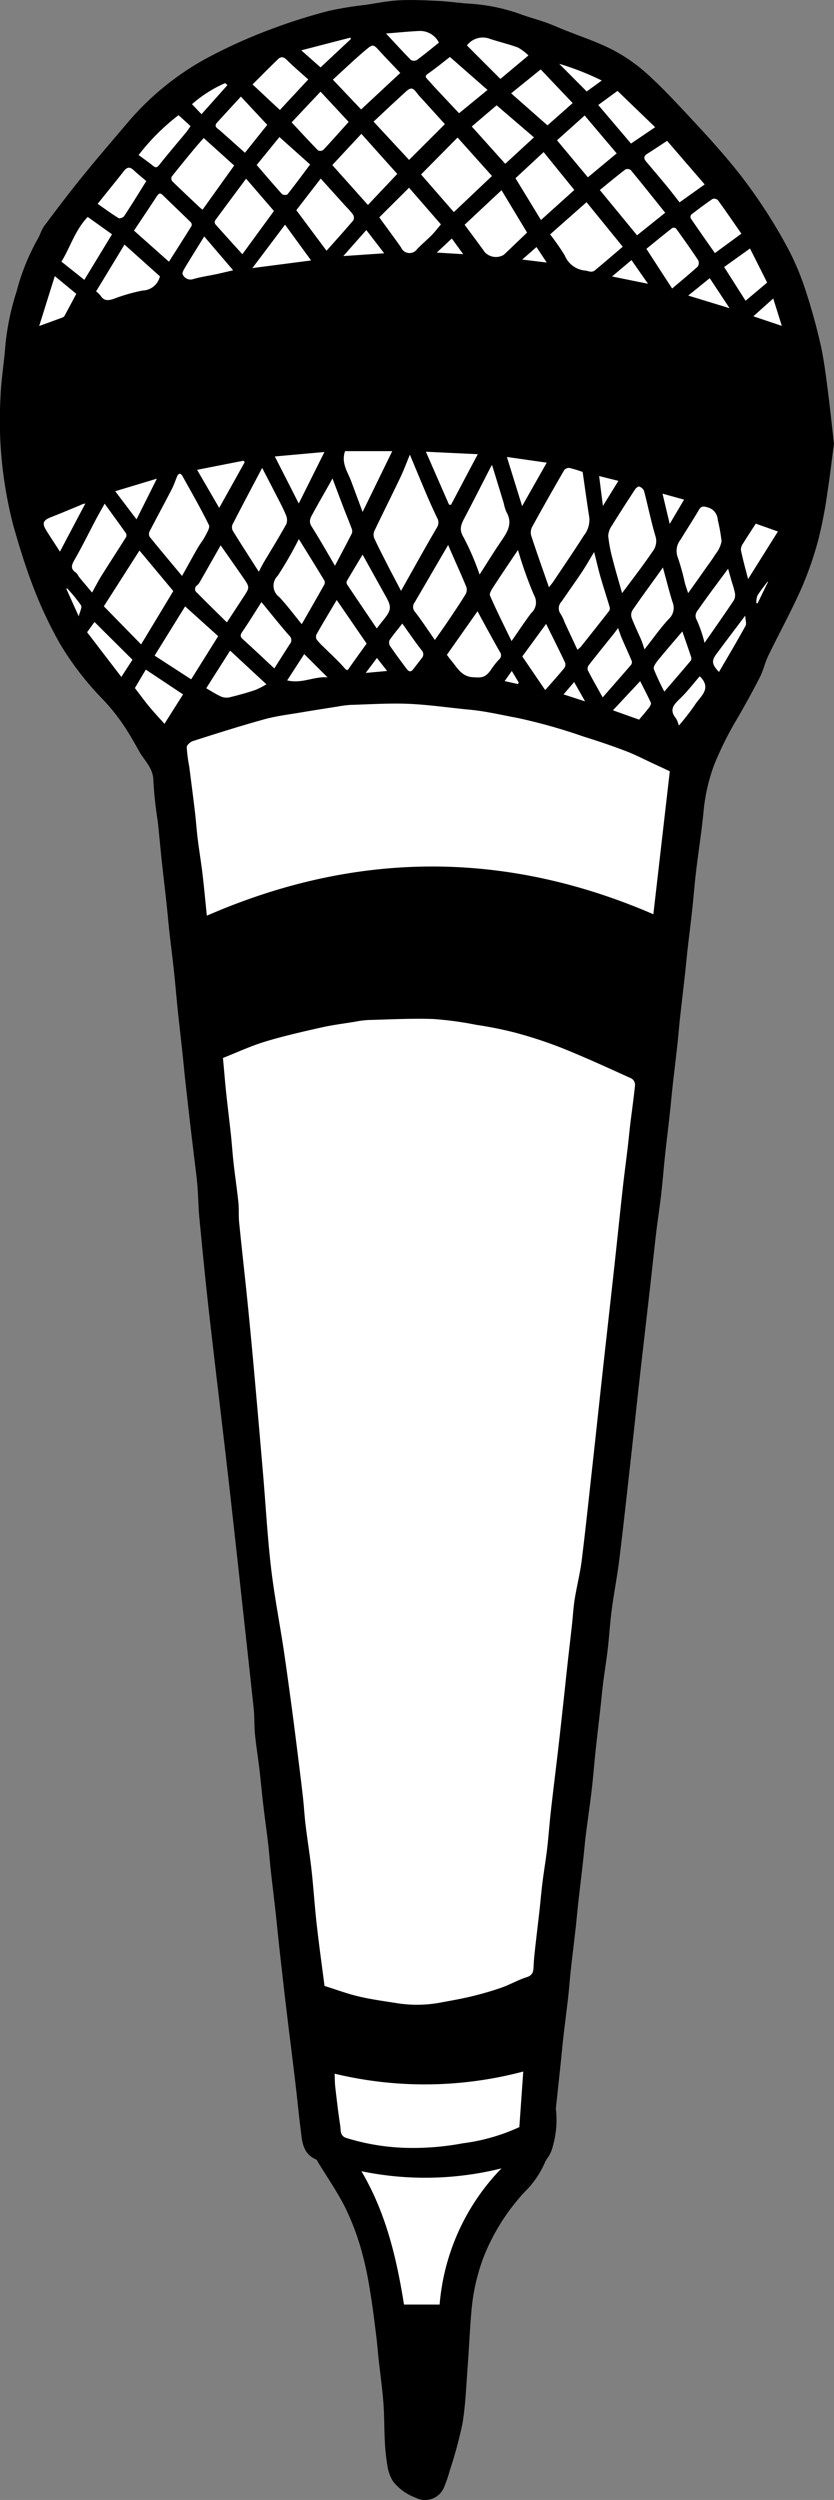 <svg xmlns="http://www.w3.org/2000/svg" width="88.11" height="263.905" viewBox="0 0 88.11 263.905">
  <rect x="0" y="0" width="88.11" height="263.905" fill="#808080" stroke="none"/>
  <g id="Ebene_1-2" transform="translate(0.034 0.017)">
    <path id="Pfad_2" data-name="Pfad 2" d="M-1018.923,464.038l-4.136-30.379-8.075-10.505-6.563-11.3V387.226l4.868-12.088,7.217-8.55,14.324-8.941L-997.042,355l12.276,2.648,10.012,4,7.17,6.646,9.215,12.756,1.955,11.318V409.95l-3.661,13.2-7.509,10.505L-983.308,570.17v10.6l-6.079,8.582-3.506,10.586-3.086,5.825-3.747-10.74-5.471-12.065-1.4-12.785Z" transform="translate(1040.495 -353.996)" fill="#fff"/>
    <path id="Pfad_1" data-name="Pfad 1" d="M88.076,46.779c-.229,1.726-.426,3.478-.7,5.217a46.67,46.67,0,0,1-.94,4.9,36.363,36.363,0,0,1-1.818,5.233c-1.061,2.391-2.328,4.69-3.471,7.044-.357.737-.531,1.562-.9,2.289-.753,1.48-1.556,2.934-2.391,4.369a35.321,35.321,0,0,0-2.469,4.958,19.579,19.579,0,0,0-1.12,5.151c-.206,2-.521,4-.76,6-.16,1.346-.262,2.7-.409,4.044-.154,1.431-.337,2.856-.5,4.287-.1.92-.183,1.84-.288,2.761-.167,1.493-.347,2.987-.511,4.48-.1.943-.174,1.886-.278,2.829-.16,1.451-.341,2.9-.5,4.349-.1.92-.18,1.84-.282,2.761-.164,1.493-.35,2.987-.511,4.48-.147,1.369-.252,2.744-.409,4.11-.164,1.418-.383,2.826-.55,4.244-.219,1.854-.409,3.71-.622,5.567-.383,3.367-.776,6.733-1.156,10.1-.236,2.076-.449,4.152-.681,6.229-.458,4.1-.9,8.207-1.4,12.3-.219,1.814-.576,3.612-.815,5.423-.18,1.366-.259,2.741-.416,4.11-.134,1.169-.327,2.332-.478,3.5-.118.917-.2,1.837-.3,2.757-.17,1.516-.35,3.029-.514,4.545-.144,1.369-.249,2.744-.409,4.11-.183,1.575-.419,3.144-.616,4.716-.118.94-.193,1.883-.3,2.823-.164,1.474-.344,2.944-.508,4.414-.1.9-.177,1.8-.278,2.7-.167,1.474-.35,2.941-.511,4.414-.1.943-.17,1.886-.275,2.829-.16,1.408-.347,2.81-.508,4.218-.1.9-.18,1.8-.275,2.7q-.255,2.4-.514,4.807c0,.023-.01.046,0,.066a9.984,9.984,0,0,1-.275,3.75,4.134,4.134,0,0,1-.373,1.054c-.134.288-.39.524-.5.819a9.779,9.779,0,0,1-2.106,3.088,22.01,22.01,0,0,0-4.355,6.854,21.014,21.014,0,0,0-1.29,5.518c-.187,1.978-.259,3.966-.409,5.944-.157,2.063-.226,4.143-.56,6.176a44.639,44.639,0,0,1-1.346,4.971,13.673,13.673,0,0,1-.586,1.723,2.164,2.164,0,0,1-3.026,1.133,5.4,5.4,0,0,1-2.364-1.7,4.317,4.317,0,0,1-.606-1.654,21.363,21.363,0,0,1-.275-2.63c-.072-1.343-.049-2.692-.151-4.035-.115-1.5-.327-2.99-.491-4.483-.1-.92-.17-1.844-.288-2.761-.2-1.592-.393-3.19-.665-4.771a35.744,35.744,0,0,0-.927-4.244A26.707,26.707,0,0,0,36.429,233c-.832-1.644-1.89-3.17-2.852-4.748-.065-.108-.118-.265-.216-.308-1.513-.655-1.483-2.07-1.654-3.37-.16-1.215-.272-2.436-.413-3.651-.121-1.064-.249-2.132-.38-3.2-.157-1.3-.324-2.6-.481-3.894q-.221-1.822-.436-3.645-.26-2.274-.514-4.545c-.141-1.28-.265-2.567-.406-3.848-.164-1.474-.347-2.944-.511-4.414-.1-.943-.167-1.886-.278-2.829-.154-1.32-.344-2.636-.5-3.956-.151-1.28-.265-2.564-.416-3.845-.144-1.235-.347-2.463-.468-3.7-.092-.93-.043-1.873-.144-2.8q-1.218-11.259-2.472-22.514c-.727-6.438-1.52-12.87-2.25-19.308-.373-3.288-.691-6.582-1.009-9.874-.111-1.153-.111-2.319-.213-3.475s-.265-2.3-.4-3.452c-.124-1.045-.252-2.089-.373-3.134q-.26-2.274-.514-4.545c-.1-.9-.177-1.8-.275-2.7-.167-1.559-.35-3.118-.514-4.676-.144-1.392-.255-2.787-.406-4.179-.154-1.431-.344-2.856-.5-4.283-.1-.94-.177-1.886-.282-2.826-.164-1.516-.35-3.029-.511-4.545-.144-1.349-.259-2.7-.406-4.048a41.409,41.409,0,0,1-.465-4.287c-.007-1.339-.94-2.109-1.5-3.108s-1.133-2.014-1.788-2.96a20.968,20.968,0,0,0-2-2.469A31.565,31.565,0,0,1,6.327,67.98,43.31,43.31,0,0,1,3.55,62.125C2.682,59.9,1.978,57.6,1.33,55.3a45.226,45.226,0,0,1-.933-4.7,43.467,43.467,0,0,1-.38-8.629c.056-1.736.347-3.465.488-5.2A26.577,26.577,0,0,1,1.72,30.749,23.2,23.2,0,0,1,3.9,25.3c.295-.465.422-1.041.75-1.477,1.307-1.749,2.626-3.491,4-5.184,1.6-1.971,3.262-3.9,4.906-5.832A29.312,29.312,0,0,1,21.7,6.184a54.823,54.823,0,0,1,6.713-3.049,59.928,59.928,0,0,1,6.245-1.991A35.445,35.445,0,0,1,38.578.5c1.185-.18,2.371-.422,3.563-.485,1.385-.069,2.777,0,4.166.069,1.032.049,2.057.2,3.088.278a19.371,19.371,0,0,1,5.449,1.077c.891.341,1.824.576,2.725.894.658.233,1.294.517,1.942.779,1.736.7,3.537,1.284,5.194,2.138a17.676,17.676,0,0,1,3.717,2.61c1.664,1.513,3.19,3.177,4.726,4.821,1.444,1.549,2.872,3.118,4.215,4.752a51.683,51.683,0,0,1,3.193,4.339,52.377,52.377,0,0,1,2.869,4.85,28.531,28.531,0,0,1,1.7,4.175c.586,1.795,1.087,3.619,1.51,5.459.337,1.477.534,2.987.73,4.493.262,1.985.468,3.976.7,6.026ZM34.238,209.619c1.212.38,2.368.815,3.563,1.1,1.287.308,2.6.491,3.91.694a13.56,13.56,0,0,0,4.614,0c1.153-.213,2.309-.413,3.448-.684,1.071-.259,2.135-.563,3.177-.927.9-.318,1.749-.812,2.659-1.1.616-.2.707-.567.727-1.091.023-.583.079-1.163.141-1.742.164-1.474.341-2.944.508-4.414.1-.94.18-1.886.3-2.823.147-1.169.347-2.328.485-3.5.157-1.369.255-2.744.409-4.11.246-2.174.521-4.349.773-6.523.183-1.578.354-3.16.527-4.739.138-1.238.265-2.479.4-3.717.167-1.516.347-3.029.514-4.545.1-.9.144-1.8.288-2.7.219-1.375.573-2.728.743-4.11.429-3.468.793-6.946,1.179-10.42.334-3.023.655-6.045.986-9.068.413-3.756.838-7.509,1.251-11.265.311-2.829.6-5.662.914-8.492.164-1.474.364-2.944.537-4.418.1-.832.174-1.67.275-2.5.164-1.339.36-2.679.491-4.021a.819.819,0,0,0-.36-.665c-2.446-1.107-4.886-2.23-7.375-3.229a46.336,46.336,0,0,0-4.968-1.628,39.906,39.906,0,0,0-4.077-.815,35.7,35.7,0,0,0-4.581-.616c-2.279-.075-4.565.049-6.851.108a10.338,10.338,0,0,0-1.339.174c-1.2.2-2.414.347-3.6.616-1.991.449-3.989.9-5.937,1.493-1.533.465-3,1.153-4.447,1.723.023.269.046.521.069.776.092.986.17,1.975.275,2.96.16,1.493.347,2.987.508,4.48.1.986.167,1.975.278,2.96.154,1.362.36,2.721.5,4.084.072.694.007,1.4.079,2.1.272,2.721.583,5.443.861,8.164q.349,3.439.658,6.877.521,5.787,1.012,11.573c.278,3.252.455,6.517.829,9.759.321,2.8.858,5.577,1.29,8.367.174,1.12.327,2.243.485,3.367.19,1.379.38,2.761.56,4.143.177,1.339.344,2.679.511,4.018.183,1.47.37,2.937.534,4.411.111.986.16,1.975.282,2.96.193,1.595.455,3.183.632,4.781.21,1.9.327,3.818.544,5.721.242,2.152.544,4.3.822,6.461ZM70.723,81.4c-.537-.252-1.058-.5-1.578-.737-1.025-.472-2.027-1-3.078-1.4-1.487-.567-3-1.074-4.519-1.549a58.691,58.691,0,0,0-6.871-1.935c-1.7-.314-3.383-.72-5.112-.881-2.142-.2-4.274-.524-6.419-.616-2.037-.085-4.087.052-6.13.111a10.932,10.932,0,0,0-1.339.17c-1.267.2-2.535.393-3.8.609-1.326.226-2.672.383-3.966.737-2.538.7-5.05,1.5-7.562,2.3-.272.085-.655.429-.655.652a15.947,15.947,0,0,0,.262,2.03c.21,1.614.419,3.232.612,4.85.111.94.17,1.886.288,2.826.151,1.212.354,2.417.5,3.628.17,1.431.3,2.865.462,4.45,15.722-6.848,31.458-6.943,47.174-.151.583-5.063,1.156-10.05,1.736-15.09ZM35.319,218.89c.023.485.013.953.069,1.415.157,1.362.314,2.725.524,4.077.075.481-.062,1.077.668,1.3a23.521,23.521,0,0,0,6.186,1.032,28.418,28.418,0,0,0,6.111-.481,20.41,20.41,0,0,0,5.957-1.706c.138-1.975.275-3.923.413-5.868a40.58,40.58,0,0,1-19.921.229Zm2.829,10.293c2.587,4.382,3.707,9.124,4.5,14.075h3.763a23.352,23.352,0,0,1,6.537-14.376,33.3,33.3,0,0,1-14.8.3Zm5.119-181.2c-.367.884-.645,1.647-.992,2.374-.91,1.906-1.863,3.8-2.77,5.7a.99.99,0,0,0,0,.743c.426.93.9,1.84,1.366,2.754s.963,1.844,1.464,2.8c1.29-2.286,2.515-4.509,3.8-6.7a.958.958,0,0,0-.01-1.038c-.36-.773-.72-1.549-1.054-2.335-.589-1.382-1.163-2.77-1.8-4.3ZM57.961,61.974c.193-.249.347-.422.475-.612,1.077-1.611,2.174-3.213,3.216-4.85a2.666,2.666,0,0,0,.576-1.867c-.252-1.6-.472-3.213-.707-4.84a13.157,13.157,0,0,0-1.375-.422.656.656,0,0,0-.567.216q-1.734,2.987-3.4,6.013a1.314,1.314,0,0,0-.085.94c.583,1.785,1.218,3.556,1.867,5.423ZM14.7,58.1c-1.248,1.952-2.482,3.884-3.763,5.885l3.936,4.025c1.176-1.945,2.3-3.8,3.4-5.633C17.1,60.972,15.932,59.57,14.7,58.1Zm4.5,2.676c.576-1.028,1.117-2.014,1.677-2.99.233-.406.544-.77.756-1.185.193-.38.54-.924.406-1.192-.868-1.759-1.844-3.461-2.8-5.177-.164-.291-.393-.354-.557.029-.19.449-.341.92-.563,1.353-.776,1.5-1.585,2.983-2.361,4.486a.639.639,0,0,0,.026.563c1.11,1.369,2.247,2.715,3.412,4.113Zm8.108-.442c.226-.429.377-.734.547-1.025.8-1.339,1.621-2.662,2.374-4.025a1.325,1.325,0,0,0-.075-.979c-.295-.707-.662-1.385-1.012-2.07-.465-.907-.937-1.811-1.48-2.859-1.107,2.1-2.142,4.041-3.144,6a.8.8,0,0,0,.062.668c.871,1.411,1.775,2.8,2.725,4.29ZM65.686,62.6c.7-.937,1.359-1.8,2-2.676.429-.583.851-1.176,1.261-1.775a1.74,1.74,0,0,0,.255-1.6c-.462-1.572-.786-3.18-1.2-4.765a.875.875,0,0,0-.508-.439c-.092-.036-.331.144-.419.278-.832,1.267-1.657,2.538-2.453,3.828a2.058,2.058,0,0,0-.4,1.1,14.845,14.845,0,0,0,.449,2.384c.3,1.2.662,2.394,1.015,3.658ZM50.629,60.641c.779-1.215,1.438-2.283,2.138-3.317.681-1.012,1.461-1.975.7-3.294a4.527,4.527,0,0,1-.278-.91c-.4-1.323-.809-2.646-1.244-4.067-.1.183-.157.269-.2.36-.881,1.709-1.749,3.425-2.646,5.132-.373.711-.711,1.271-.151,2.171a26.963,26.963,0,0,1,1.687,3.926ZM65.755,26.027c-1.294-1.592-2.558-3.144-3.822-4.7-1.307,1.153-2.554,2.256-3.848,3.4a25.114,25.114,0,0,1,1.536,2.2,2.579,2.579,0,0,0,2.171,1.618c.187.01.373.1.56.115a.667.667,0,0,0,.419-.1c.969-.806,1.922-1.624,2.983-2.528Zm-22.573-9.16c1.261-1.258,2.518-2.515,3.786-3.779-.868-.956-1.791-1.975-2.718-2.99-.255-.282-.508-.74-.8-.766s-.639.357-.917.609c-1.051.956-2.083,1.929-3.1,2.882,1.33,1.434,2.594,2.793,3.75,4.041ZM44.449,18.4c1.2,1.379,2.319,2.659,3.465,3.976,1.333-1.264,2.669-2.528,4.028-3.815-1.222-1.366-2.391-2.669-3.635-4.057Zm1.457,49.145c.478-.681.943-1.33,1.392-1.994.619-.92,1.241-1.84,1.824-2.784a1.008,1.008,0,0,0,.128-.776c-.468-1.166-1-2.309-1.5-3.461-.151-.341-.295-.684-.439-1.018-1.208,2.07-2.368,4.061-3.53,6.052a.777.777,0,0,0,.033,1.015c.73.943,1.382,1.945,2.1,2.967Zm15.058,1.032a3.247,3.247,0,0,0,.373-.327c1.009-1.267,2.017-2.531,3.01-3.812a.622.622,0,0,0,0-.462c-.308-1.038-.648-2.066-.946-3.108-.233-.809-.416-1.631-.665-2.613-.508.832-.9,1.533-1.349,2.2-.688,1.028-1.415,2.03-2.109,3.055A.987.987,0,0,0,59.2,64.8a4.429,4.429,0,0,1,.406.851c.442.953.887,1.906,1.362,2.921ZM19.525,63.995c-1.022,1.644-2.109,3.4-3.226,5.2l3.864,2.5c.973-1.552,1.873-2.99,2.852-4.555-1.156-1.045-2.315-2.086-3.491-3.15Zm1.962-49.443c-.386.442-.73.819-1.054,1.212-.786.953-1.572,1.906-2.332,2.875a.492.492,0,0,0,.062.475c.92.9,1.863,1.781,2.8,2.666.131.124.275.239.4.344,1.13-1.578,2.217-3.1,3.344-4.667l-3.216-2.9Zm10.05,42.333A38.793,38.793,0,0,1,29.3,60.772,1.465,1.465,0,0,0,29.464,63c.845.9,1.582,1.9,2.381,2.875.822-1.438,1.608-2.8,2.378-4.169a.516.516,0,0,0,.013-.439c-.871-1.438-1.762-2.865-2.7-4.378ZM11.02,53.155c-.357.642-.645,1.14-.914,1.647-.756,1.431-1.467,2.885-2.273,4.287-.311.544-.449.927.138,1.333.167.115.246.347.383.511.429.524.868,1.041,1.339,1.6.37-.665.668-1.251,1.018-1.808.848-1.352,1.723-2.689,2.571-4.041a.444.444,0,0,0-.01-.406c-.717-1.018-1.454-2.024-2.253-3.127ZM55.652,24.536c-.9-1.487-1.785-2.954-2.7-4.473-1.356,1.264-2.643,2.469-3.9,3.648.717.969,1.438,1.926,2.135,2.9a1.618,1.618,0,0,0,2,.272c.815-.763,1.614-1.539,2.463-2.348ZM38.145,14.109c-1.081,1.163-2.076,2.227-3.072,3.3,1.3,1.451,2.515,2.816,3.763,4.211l3.1-3.278c-1.248-1.392-2.472-2.757-3.792-4.231ZM25.966,18.845c-1.149,1.546-2.227,2.983-3.285,4.431a.4.4,0,0,0,.033.373c.94,1.061,1.893,2.106,2.856,3.173,1.107-1.516,2.214-3.029,3.337-4.565ZM54.008,67.662c.74-1.061,1.372-2.024,2.063-2.944a1.52,1.52,0,0,0,.318-1.9,40.862,40.862,0,0,1-1.7-4.781c-.868,1.3-1.729,2.561-2.561,3.841-.193.3-.494.753-.393.982.691,1.592,1.474,3.141,2.276,4.8ZM72.665,62.6c.645-.907,1.189-1.673,1.729-2.44.393-.557.806-1.1,1.163-1.683a3.027,3.027,0,0,0,.639-1.352,17.761,17.761,0,0,0-.4-2.26,1.438,1.438,0,0,0-1.146-1.343c-.455-.134-.642-.069-.871.324-.612,1.048-1.284,2.066-1.912,3.1a1.9,1.9,0,0,0-.3,1.86,24.07,24.07,0,0,1,.75,2.7c.088.318.2.632.347,1.087ZM38.113,11.542c1.4-1.307,2.757-2.567,4.143-3.858-.74-.779-1.444-1.5-2.122-2.24-.711-.783-.747-.848-1.5-.213-1.208,1.015-2.348,2.109-3.5,3.16l2.987,3.15Zm1.922,11.387c.77,1.061,1.552,2.106,2.3,3.173a.978.978,0,0,0,1.713.16c.494-.511,1.045-.966,1.542-1.474.344-.35.642-.747.956-1.117-1.163-1.339-2.269-2.61-3.367-3.871-1.084,1.081-2.135,2.125-3.141,3.127Zm-16.1,42.756c.576-.878,1.159-1.768,1.742-2.659.678-1.032.684-1.038,0-2.04-.8-1.159-1.608-2.309-2.4-3.435-.717,1.261-1.441,2.541-2.171,3.815a1.355,1.355,0,0,1-.311.4.468.468,0,0,0-.02.783c1.041,1.058,2.106,2.093,3.157,3.134ZM70.245,22.444c-1.228-1.533-2.423-3.036-3.648-4.516a.579.579,0,0,0-.56-.059c-.93.714-1.831,1.464-2.7,2.174,1.349,1.637,2.643,3.213,3.933,4.778.969-.776,1.932-1.546,2.974-2.381Zm-38.974-.272c1.11,1.487,2.142,2.872,3.193,4.28.963-1.084,1.916-2.135,2.836-3.219a.638.638,0,0,0-.029-.583,6.844,6.844,0,0,0-.72-.825c-.894-.989-1.788-1.981-2.7-2.99-.887,1.146-1.736,2.243-2.577,3.334Zm-17.15,2.155c1.271,1.13,2.459,2.188,3.694,3.281.8-1.254,1.6-2.509,2.387-3.773a.409.409,0,0,0-.072-.38c-.982-.966-1.985-1.909-2.967-2.872-.3-.3-.449-.157-.632.124-.793,1.208-1.6,2.41-2.407,3.619ZM47.177,69.11c.18.236.337.455.511.662.612.737,1.045,1.624,2.24,1.7.93.062,1.294.052,1.873-.737a8.024,8.024,0,0,1,.865-1.113.589.589,0,0,0,.095-.848c-.442-.779-.874-1.562-1.307-2.348-.341-.622-.678-1.248-1.038-1.919-1.1,1.562-2.174,3.091-3.236,4.6Zm9.939-45.9c1.218-1.1,2.381-2.142,3.524-3.173-1.087-1.339-2.155-2.659-3.242-4-1.025.953-2,1.857-2.974,2.761C55.312,20.246,56.2,21.7,57.116,23.207ZM35.355,59.7c.606-1.153,1.212-2.279,1.788-3.419a.764.764,0,0,0-.039-.54c-.255-.694-.544-1.379-.809-2.07-.393-1.025-.779-2.053-1.205-3.18-.157.288-.239.439-.321.586-.576,1.022-1.166,2.037-1.726,3.068-.233.429-.521.829-.164,1.4.855,1.346,1.637,2.738,2.472,4.156Zm-22.236-33.9c-1,1.654-1.994,3.285-3,4.942a2.793,2.793,0,0,1,.478.462c.36.57.819.514,1.372.331a18.9,18.9,0,0,1,3.059-.881,1.938,1.938,0,0,0,1.834-1.5c-1.235-1.107-2.469-2.214-3.743-3.353Zm52-9.625c-1.14-1.346-2.243-2.646-3.386-4-1.022.917-1.971,1.768-2.921,2.617l3.262,3.91c1.032-.858,2.037-1.693,3.049-2.531ZM35.542,63.317c-.717,1.205-1.434,2.394-2.122,3.6a.642.642,0,0,0-.007.563,5.928,5.928,0,0,0,.73.789c.743.743,1.526,1.447,2.217,2.237.308.354.354.2.531-.056.6-.858,1.218-1.706,1.808-2.528-1.041-1.516-2.089-3.046-3.16-4.6Zm34.464-3.439c-.3.429-.573.809-.848,1.189-.8,1.11-1.611,2.214-2.378,3.344a.984.984,0,0,0-.085.786c.3.793.678,1.556,1.015,2.338.118.275.2.567.344,1,.94-1.189,1.7-2.283,2.6-3.245a1.571,1.571,0,0,0,.354-1.768c-.367-1.192-.668-2.4-1.009-3.642Zm-13.633-45.4L52.433,11.1c-.763.648-1.709,1.454-2.626,2.237,1.2,1.336,2.358,2.623,3.537,3.94.933-.861,1.876-1.729,3.026-2.787ZM36.8,12.852c-.973-1.048-1.955-2.1-2.97-3.193Q32.28,11.3,30.777,12.9c.956,1.025,1.86,2.011,2.793,2.964a.571.571,0,0,0,.547-.052c.9-.96,1.775-1.949,2.685-2.96ZM28.95,70.541c.58-.914,1.1-1.739,1.628-2.558a.628.628,0,0,0-.052-.9c-1.015-1.153-1.965-2.361-2.938-3.54-.678,1.058-1.323,2.112-2.021,3.131-.226.331-.252.511.056.789,1.1.992,2.171,2.007,3.324,3.082Zm45.464-51.09c-1.339-1.549-2.656-3.075-3.972-4.6-.763.5-1.434.946-2.112,1.379-.4.252-.347.521-.079.835.7.825,1.4,1.651,2.093,2.486.485.586.946,1.192,1.418,1.791C72.665,20.7,73.53,20.083,74.414,19.451ZM47.495,6c-.652.5-1.461,1.169-2.319,1.765-.341.239-.252.37-.049.589.291.314.573.642.868.956.815.871,1.634,1.742,2.469,2.626l3.006-2.459c-1.33-1.166-2.633-2.309-3.976-3.484Zm23.48,24.44c.887-.75,1.818-1.516,2.708-2.322a.69.69,0,0,0,.049-.655c-.753-1.14-1.546-2.253-2.345-3.36a.414.414,0,0,0-.4-.052c-.923.724-1.831,1.47-2.731,2.2.91,1.4,1.8,2.78,2.718,4.188ZM53.966,9.833c1.336,1.179,2.584,2.279,3.838,3.383.8-.7,1.713-1.513,2.662-2.351C59.31,9.646,58.2,8.48,57.09,7.311L53.969,9.833ZM27.086,17.4c.907,1.051,1.775,2.076,2.676,3.072a.587.587,0,0,0,.567.036c.786-.989,1.536-2.007,2.4-3.16L29.487,14.45C28.734,15.374,27.915,16.379,27.086,17.4ZM8.875,29.524c.956-1.569,1.922-3.16,2.924-4.807-.861-.616-1.7-1.218-2.567-1.834C7.883,24.3,7.382,26.115,6.455,27.6l2.42,1.926ZM36.419,47.608c-.432,1.267.285,2.194.655,3.19.383,1.035.77,2.073,1.2,3.229,1.081-2.21,2.08-4.264,3.131-6.419H36.416ZM63.64,73.6c1.051-1.2,2.017-2.3,2.967-3.4a.5.5,0,0,0,.108-.422c-.331-.8-.7-1.588-1.045-2.387-.141-.331-.249-.678-.406-1.11-.213.285-.334.455-.468.622-.878,1.094-1.762,2.184-2.623,3.288a.641.641,0,0,0-.108.547c.478.927,1,1.831,1.572,2.862ZM38.273,58.526c-.534.894-1.107,1.837-1.664,2.793a.416.416,0,0,0,.023.357c1.035,1.549,2.083,3.091,3.134,4.644.3-.373.517-.658.743-.937.809-1.015.838-1.336.2-2.476-.01-.02-.026-.036-.036-.056L38.27,58.526ZM28.2,13.163c-.94-1.005-1.863-1.994-2.784-2.983-.865.94-1.7,1.847-2.531,2.757-.213.236-.174.432.082.629.331.259.639.547.953.825.642.57,1.28,1.146,1.922,1.719.825-1.032,1.621-2.03,2.358-2.947Zm4.336-4.788C31.72,7.642,30.964,7,30.26,6.3c-.337-.337-.625-.364-.933-.062-.887.858-1.755,1.739-2.679,2.656,1.005.943,1.955,1.834,2.888,2.7,1.022-1.1,2-2.155,3-3.226ZM21.755,72.64c.537.308,1.038.635,1.575.878a1.479,1.479,0,0,0,.891.075c.91-.219,1.814-.472,2.7-.766a8.9,8.9,0,0,0,1.192-.606c-1.336-1.238-2.538-2.351-3.835-3.556C23.432,70,22.6,71.3,21.755,72.637Zm56.54-47.986c-.865-1.241-1.657-2.4-2.482-3.54a.591.591,0,0,0-.553-.138c-.779.527-1.529,1.091-2.273,1.667a.425.425,0,0,0-.039.4c.829,1.218,1.68,2.42,2.545,3.658.91-.668,1.824-1.336,2.8-2.053ZM55.145,69.28l2.42,3.55c.688-.783,1.352-1.52,1.985-2.283a.682.682,0,0,0,.131-.583c-.642-1.359-1.316-2.7-2.021-4.12ZM47.4,53.253l.21.026c.927-1.749,1.85-3.5,2.833-5.351-1.916-.088-3.628-.17-5.482-.259l2.44,5.58ZM52.83,8.316c.969-.809,1.935-1.618,2.964-2.479A5.093,5.093,0,0,0,54.69,5c-.953-.35-1.952-.586-2.921-.9a2.1,2.1,0,0,0-2.472.681C50.488,5.975,51.657,7.141,52.83,8.316Zm13.8,6.821,2.551-1.726c-1.349-1.3-2.656-2.558-3.976-3.832-.73.531-1.369,1-2.037,1.487Zm7.765,52.708c1.1-1.578,2.116-3.023,3.1-4.493a1.2,1.2,0,0,0,.111-.776,8.53,8.53,0,0,0-.308-1.1c-.138-.485-.275-.973-.409-1.457-1.048,1.418-2.066,2.761-3.032,4.143-.246.35-.606.694-.265,1.3a13.819,13.819,0,0,1,.806,2.381ZM17.347,76.387c.658-1.048,1.307-2.073,1.958-3.1-1.366-.91-2.653-1.765-3.933-2.617-.419.7-.842,1.415-1.156,1.945.567.737,1.032,1.379,1.536,1.985.517.622,1.074,1.212,1.592,1.795ZM15.421,19.1c-.439-.377-.917-.76-1.366-1.179s-.747-.219-1.048.174c-.311.409-.635.806-.956,1.205-.576.72-1.159,1.438-1.768,2.2.776.54,1.48,1.058,2.22,1.513.111.069.485-.069.58-.216.793-1.205,1.549-2.436,2.338-3.7ZM29,48.168c.871,1.709,1.687,3.311,2.528,4.965.9-1.8,1.765-3.537,2.715-5.436-1.808.164-3.468.311-5.24.472ZM79.2,26.216c-.992.711-1.886,1.349-2.731,1.955.747,1.176,1.49,2.338,2.266,3.56.756-.635,1.49-1.251,2.279-1.919-.586-1.166-1.179-2.338-1.814-3.6ZM26.628,28.283l6.206-.806c-.976-1.336-1.86-2.548-2.754-3.776-1.133,1.506-2.243,2.98-3.452,4.581ZM70.147,72.994c.982-1.143,1.893-2.194,2.784-3.255a.482.482,0,0,0,.052-.4c-.295-.887-.606-1.768-.93-2.7-.917,1.077-1.781,2.073-2.613,3.095-.2.249-.481.658-.4.878a25.23,25.23,0,0,0,1.107,2.374ZM14.606,16.346c.553.409,1.054.756,1.526,1.14.288.233.419.2.662-.1.92-1.166,1.89-2.289,2.836-3.432.167-.2.308-.429.468-.658-.455-.416-.848-.773-1.271-1.156a22.825,22.825,0,0,0-4.218,4.211Zm9.988,12.169c-1.048-1.228-2.03-2.374-3.052-3.573-.694,1.123-1.366,2.188-2.014,3.265-.138.226-.347.593-.262.734a.891.891,0,0,0,1.1.508c.812-.239,1.66-.354,2.492-.531.534-.115,1.064-.246,1.736-.4Zm1.218,20.261-.111-.16c-1.614.314-3.226.632-4.912.963.806,1.389,1.552,2.672,2.335,4.018.937-1.673,1.814-3.245,2.692-4.821ZM79,61.11c1.1-1.749,2.116-3.373,3.15-5.02-.845-.3-1.618-.573-2.338-.829-.455.707-.9,1.375-1.323,2.063a1.154,1.154,0,0,0-.252.7C78.439,59.017,78.71,59.99,79,61.11Zm-23.873-7.7,2.6-4.588-4.208-.6c.55,1.775,1.048,3.386,1.608,5.191ZM9.167,66.723l3.619,4.719c.445-.688.845-1.307,1.176-1.814Q11.9,67.584,9.952,65.642c-.2.272-.468.645-.786,1.081Zm31.586-63.2c.923.992,1.755,1.909,2.623,2.787A.644.644,0,0,0,44,6.322c.793-.583,1.552-1.208,2.338-1.837a2.228,2.228,0,0,0-2.119-1.231c-1.13.056-2.256.17-3.468.265Zm-35,25.616c-.573,1.824-1.1,3.511-1.647,5.259.917-.334,1.693-.616,2.466-.9a.392.392,0,0,0,.2-.157C7.2,32.56,7.611,31.78,8.027,31c-.73-.6-1.418-1.166-2.273-1.87ZM42.475,65.8c-.432.553-.914,1.127-1.339,1.736a.682.682,0,0,0,.023.616c.563.829,1.163,1.631,1.762,2.433.187.252.419.406.681.069.3-.39.606-.773.9-1.166a.612.612,0,0,0,0-.871c-.711-.91-1.359-1.873-2.034-2.816ZM6.3,58.215c.93-1.762,1.8-3.419,2.682-5.076a1.586,1.586,0,0,0-.553.18c-1.035.429-2.07.865-3.114,1.274-.786.308-.923.635-.478,1.352s.92,1.431,1.461,2.269ZM67.6,71.887l-2.879,3.078c1.018.364,1.9.675,2.764.986.37-.442.737-.858,1.074-1.3.1-.134.219-.373.167-.491C68.372,73.393,67.979,72.65,67.6,71.887ZM14.387,54.812c.724-1.444,1.4-2.787,2.152-4.3l-4.4,1.326c.773,1.022,1.48,1.952,2.25,2.97Zm57.3,21.764a25.169,25.169,0,0,0,1.7-2.191c.54-.868,1.765-1.65.622-2.9-.023-.026-.052-.046-.121-.108-.681.783-1.31,1.618-2.053,2.328-.668.639-1.218,1.189-.455,2.106a2.843,2.843,0,0,1,.3.76ZM32.107,69.028c-.527.815-1.123,1.736-1.8,2.78,1.565.383,2.875-.458,4.267-.318-.865-.861-1.673-1.67-2.466-2.459ZM33.829,7.1l3.209-3-.065-.144c-1.7.439-3.4.881-5.177,1.339.766.681,1.411,1.251,2.034,1.8Zm42.1,63.81c.953-1.634,1.906-3.236,2.8-4.863.128-.233-.01-.609-.033-1.074-1.117,1.483-2.1,2.777-3.062,4.074-.514.688-.455,1.1.291,1.867ZM38.666,24.268c-.842.953-1.621,1.831-2.43,2.748,1.47-.1,2.829-.193,4.319-.295l-1.89-2.456Zm36.282,5.079c-.776.629-1.5,1.215-2.273,1.837,1.461.445,2.82.861,4.369,1.336C76.287,31.374,75.645,30.4,74.948,29.347Zm-13-19.708c.508-.367,1.022-.74,1.592-1.156a28.849,28.849,0,0,0-4.5-1.768C60.08,7.76,60.987,8.67,61.95,9.636ZM24,8.968c-.111-.082-.226-.216-.272-.2a13.338,13.338,0,0,0-3.478,2.214c.347.367.658.691,1.005,1.058.894-1.005,1.795-2.011,2.741-3.075Zm40.627,20.2c1.32.269,2.509.511,3.8.77-.6-.858-1.163-1.66-1.745-2.5l-2.05,1.726Zm17.936,5.217c-.318-1.018-.586-1.87-.907-2.892-.766.688-1.421,1.271-2.1,1.88ZM70.72,55.29c.514-.868.982-1.66,1.516-2.564l-2.276-.632C70.216,53.175,70.451,54.157,70.72,55.29Zm-7.457-5.053c.134,1.061.255,2.027.4,3.157.609-.986,1.107-1.795,1.634-2.649l-2.037-.511ZM46.113,26.645l2.79.17c-.452-.619-.845-1.159-1.205-1.654-.544.508-1.032.966-1.585,1.483Zm10.532-.583c-.508.442-.933.819-1.51,1.32.982.121,1.768.216,2.59.314C57.362,27.147,57.025,26.636,56.645,26.063Zm5.135,47.96c-.429-.756-.779-1.375-1.156-2.037-.39.452-.737.851-1.123,1.3.734.239,1.444.468,2.276.737ZM39.786,69.441c-.386.517-.734.979-1.182,1.578l2.263-.206C40.5,70.345,40.186,69.948,39.786,69.441Zm-31.5-4.408c.115-.481.373-.937.242-1.146a17.118,17.118,0,0,0-1.477-1.808c-.023.023-.049.046-.072.069.406.9.812,1.8,1.3,2.885Zm46.388,7.159c.036-.049.069-.1.1-.151-.236-.4-.475-.789-.737-1.231-.269.38-.485.688-.756,1.071l1.389.311ZM81.1,61.417c-.016-.01-.033-.023-.049-.033-.364.494-.76.969-1.074,1.493a2.09,2.09,0,0,0-.1.789c.043,0,.088,0,.131-.007.367-.747.73-1.5,1.094-2.243Z" transform="translate(0)"/>
  </g>
</svg>